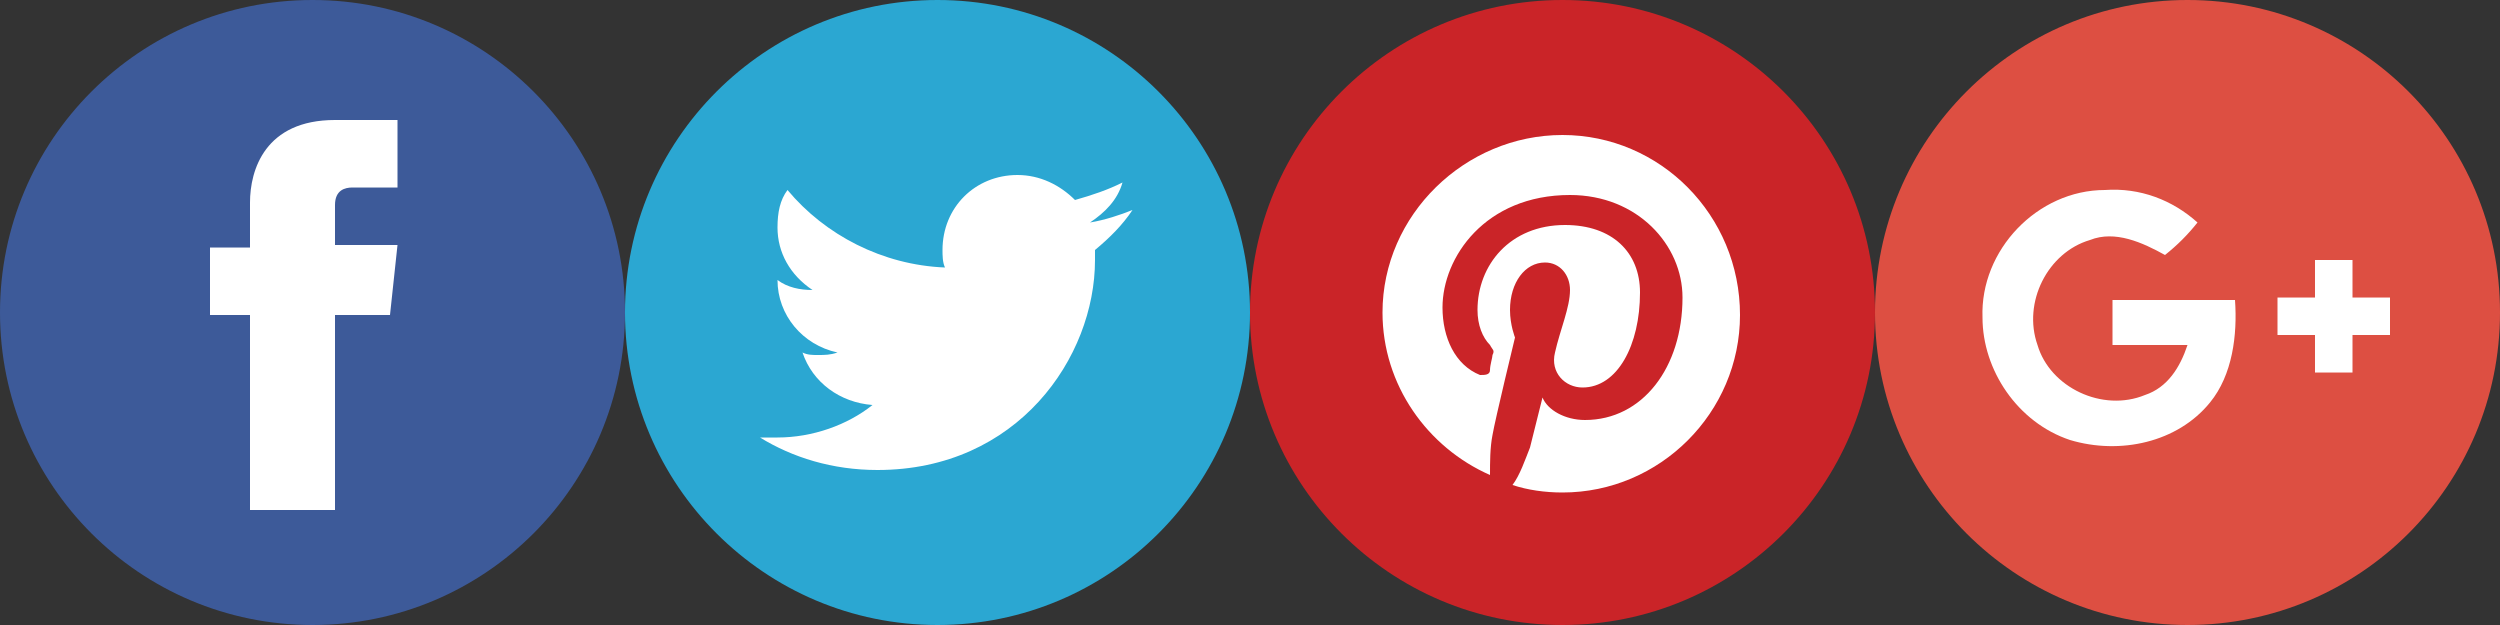 <svg id="Layer_1" xmlns="http://www.w3.org/2000/svg" width="100" height="25" viewBox="0 0 100 25"><rect x="0" y="0" width="100" height="25" fill="#333333" stroke="none"/><style>.st0{fill:#3d5a99}.st1{fill:#fff}.st2{fill:#2ba7d2}.st3{fill:#ca2428}.st4{fill:#dd4f42}</style><circle class="st0" cx="12.5" cy="12.5" r="12.5"/><path class="st1" d="M15.6 12.6h-2.2v7.8H10v-7.8H8.4V9.9H10V8.1c0-1.3.6-3.3 3.4-3.3h2.5v2.7h-1.8c-.3 0-.7.1-.7.7v1.6h2.5l-.3 2.8z"/><path class="st2" d="M37.5 0C44.4 0 50 5.6 50 12.5S44.4 25 37.5 25 25 19.4 25 12.5 30.6 0 37.5 0z"/><path class="st1" d="M45.3 8.4c-.5.2-1.1.4-1.7.5.6-.4 1.1-.9 1.3-1.6-.6.3-1.2.5-1.9.7-.6-.6-1.4-1-2.3-1-1.7 0-3 1.3-3 3 0 .2 0 .5.1.7-2.5-.1-4.8-1.3-6.3-3.1-.3.4-.4.9-.4 1.5 0 1 .5 1.9 1.4 2.5-.5 0-1-.1-1.4-.4 0 1.4 1 2.6 2.4 2.9-.3.1-.5.1-.8.1-.2 0-.4 0-.6-.1.4 1.2 1.5 2 2.8 2.1-1 .8-2.4 1.3-3.8 1.3h-.7c1.3.8 2.9 1.3 4.7 1.3 5.6 0 8.7-4.5 8.7-8.4V10c.6-.5 1.1-1 1.5-1.6z"/><circle class="st3" cx="62.5" cy="12.5" r="12.5"/><path class="st1" d="M62.5 5.4c-3.9 0-7.2 3.2-7.2 7.1 0 2.9 1.8 5.4 4.3 6.5 0-.5 0-1.1.1-1.6.1-.6.9-3.9.9-3.9s-.2-.5-.2-1.1c0-1.1.6-1.9 1.4-1.9.6 0 1 .5 1 1.1 0 .7-.4 1.6-.6 2.5-.2.8.4 1.4 1.1 1.4 1.4 0 2.3-1.7 2.3-3.8 0-1.6-1.1-2.7-3-2.7-2.2 0-3.5 1.6-3.5 3.4 0 .6.2 1.1.5 1.4.1.2.2.2.1.4 0 .1-.1.4-.1.6 0 .2-.2.2-.4.2-1-.4-1.5-1.5-1.5-2.7 0-2 1.7-4.5 5.1-4.5 2.7 0 4.5 2 4.5 4.1 0 2.8-1.6 4.9-3.9 4.9-.8 0-1.5-.4-1.7-.9l-.5 2c-.2.5-.4 1.1-.7 1.5.6.2 1.3.3 2 .3 3.9 0 7.1-3.2 7.1-7.1 0-4-3.2-7.2-7.1-7.2z"/><circle id="XMLID_30_" class="st4" cx="87.5" cy="12.5" r="12.5"/><path class="st4" d="M79.3 12.7c0 2.2 1.4 4.2 3.5 4.9 1.9.6 4.3.2 5.6-1.5.9-1.2 1.1-2.7 1-4.1h-4.9v1.8h3c-.2.9-.8 1.6-1.7 2-1.7.7-3.8-.2-4.3-2-.6-1.7.4-3.7 2.1-4.2 1.1-.4 2.1 0 3 .6.5-.4.9-.9 1.3-1.3-1-.9-2.3-1.4-3.7-1.3-2.7-.1-5 2.4-4.9 5.1zm13.3-2.3v1.5h-1.5v1.5h1.5v1.5h1.5v-1.5h1.5v-1.5h-1.5v-1.5h-1.5z"/><path class="st1" d="M79.3 12.7c-.1-2.7 2.2-5.1 4.9-5.1 1.4-.1 2.7.4 3.7 1.3-.4.5-.8.9-1.3 1.3-.9-.5-2-1-3-.6-1.7.5-2.7 2.5-2.1 4.2.5 1.7 2.6 2.7 4.3 2 .9-.3 1.4-1.1 1.7-2h-3V12h4.9c.1 1.4-.1 3-1 4.1-1.3 1.6-3.6 2.1-5.6 1.5-2.1-.7-3.5-2.8-3.5-4.9zm13.3-2.3h1.5v1.5h1.5v1.5h-1.5v1.5h-1.5v-1.5h-1.5v-1.5h1.5v-1.5z"/></svg>